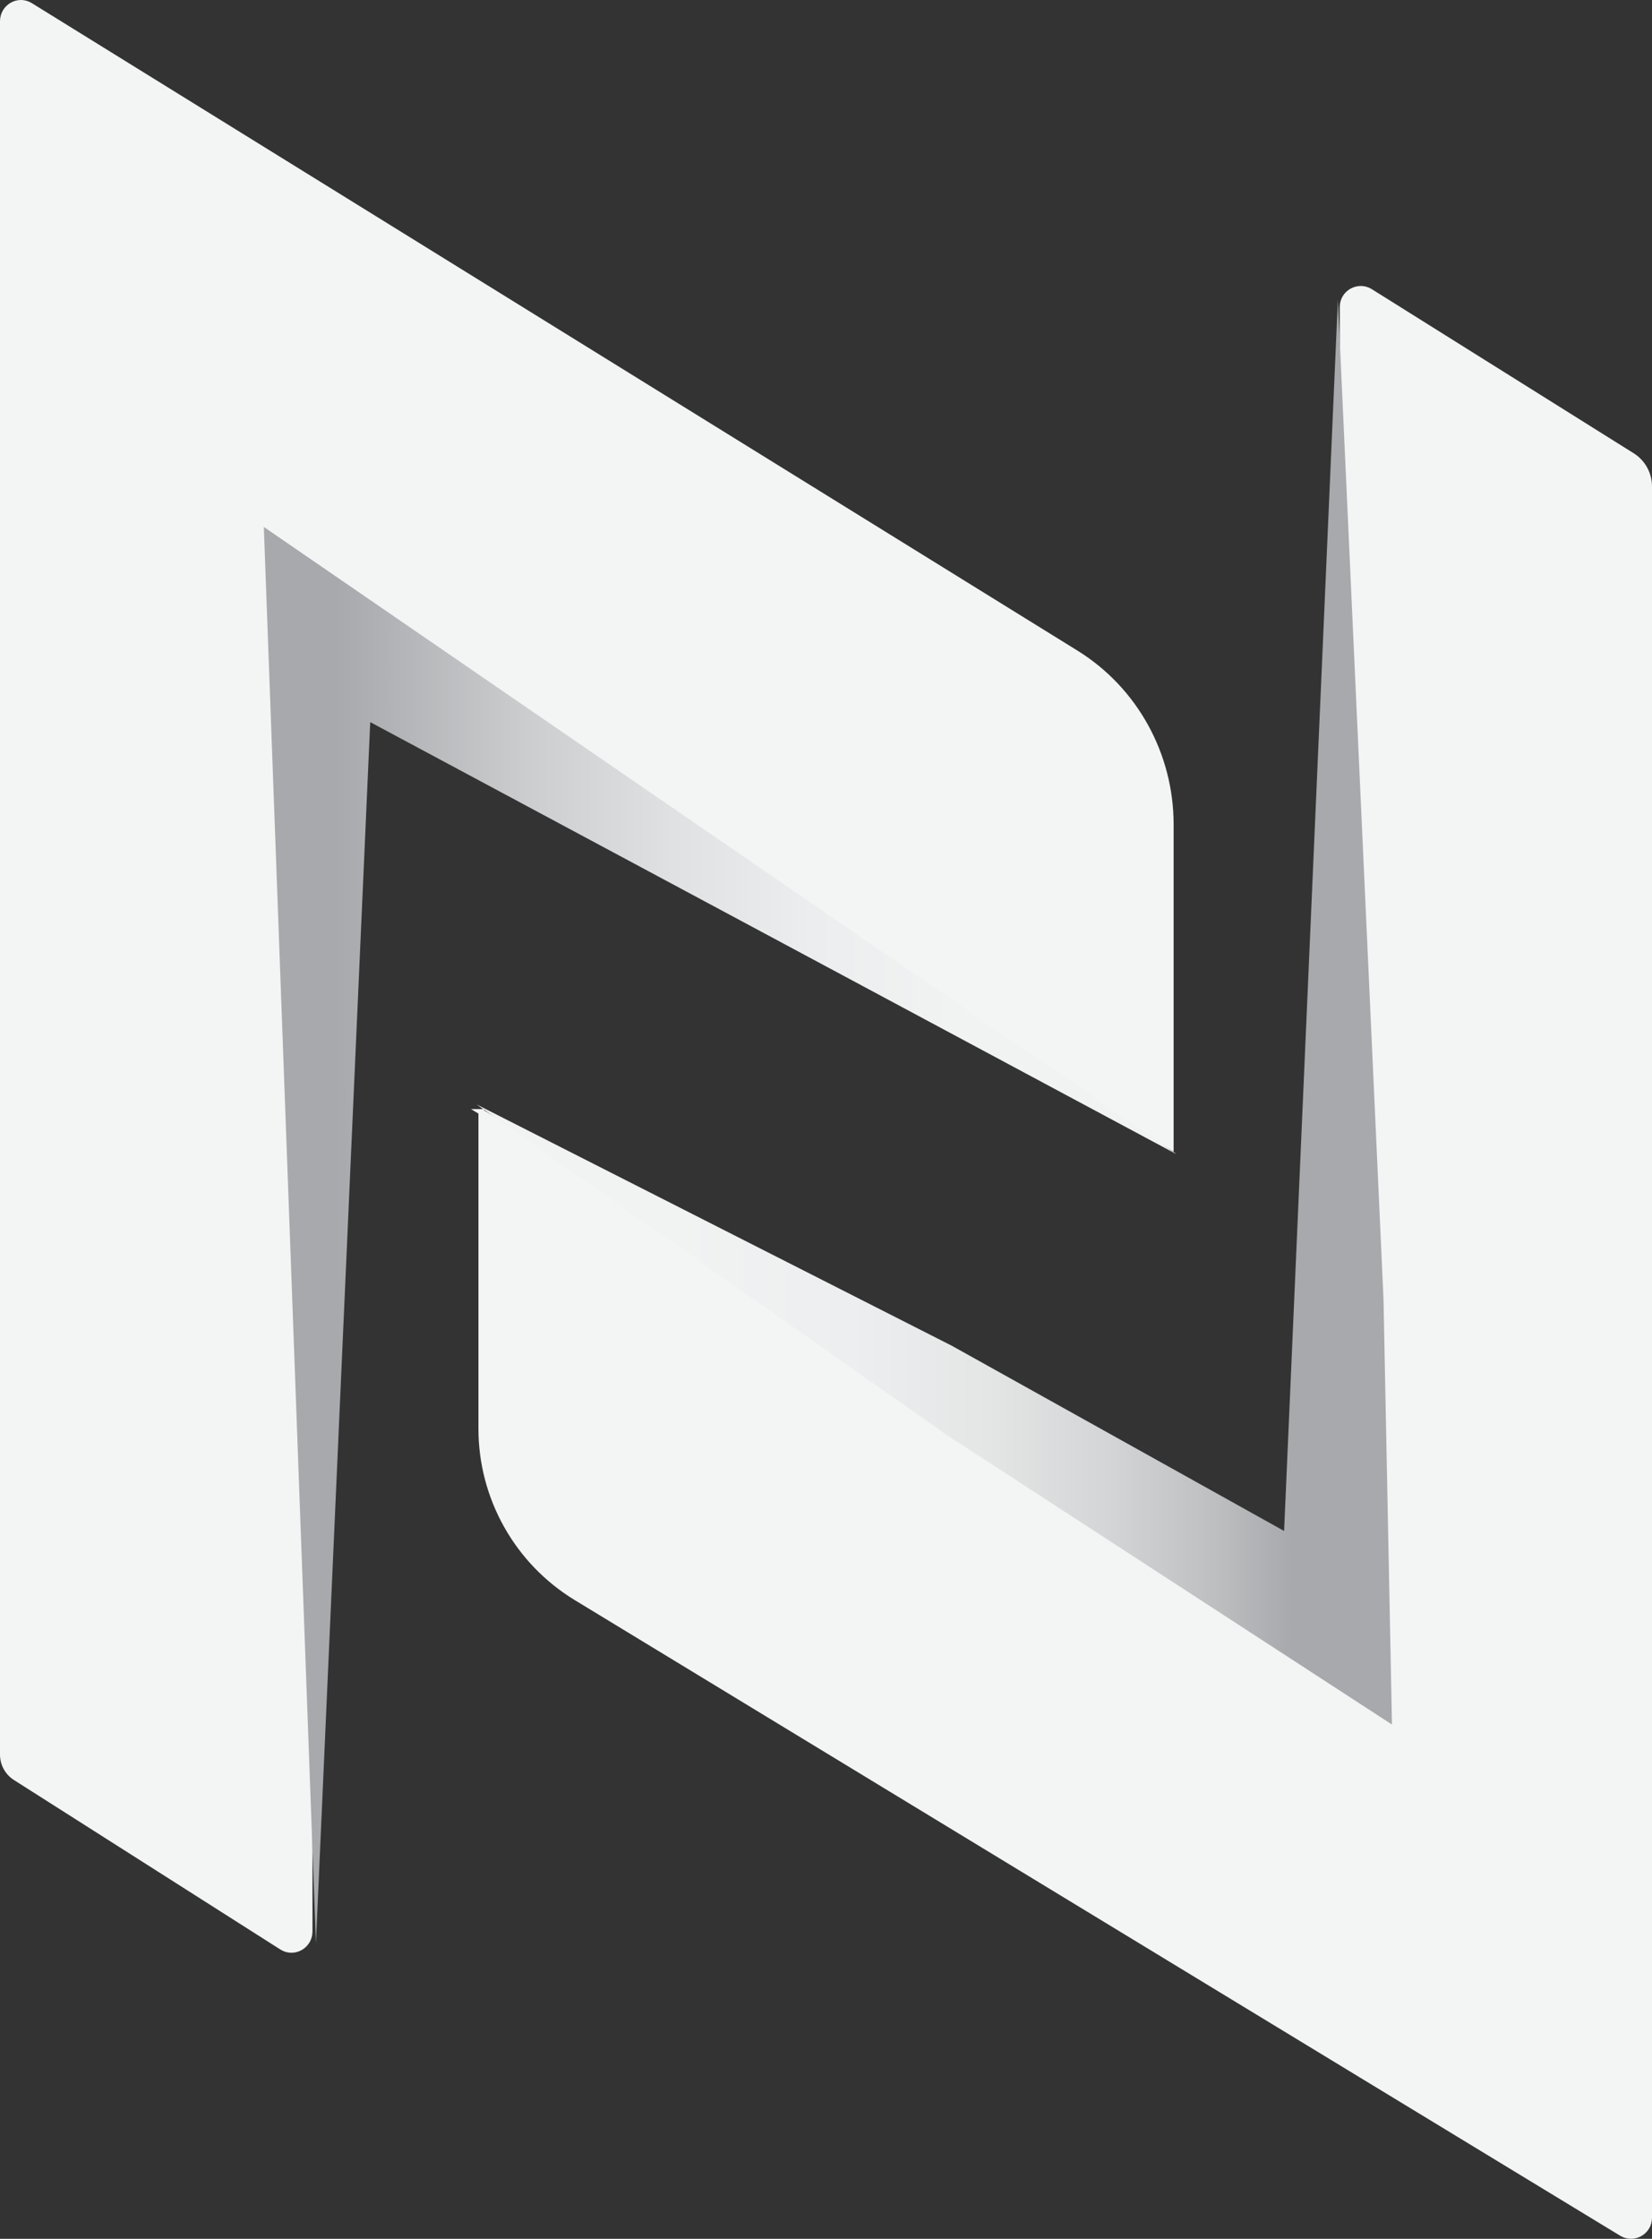 
<svg id="LOGO" xmlns="http://www.w3.org/2000/svg" xmlns:xlink="http://www.w3.org/1999/xlink" viewBox="0 0 290.53 393.46">
  <rect x="0" y="0" width="290.53" height="393.46" fill="#333333" stroke="none"/>
  <defs>
    <style>
      .cls-1 {
        fill: url(#linear-gradient);
      }

      .cls-1, .cls-2 {
        stroke-width: 0px;
      }

      .cls-2 {
        fill: url(#linear-gradient-2);
      }

      .cls-3 {
        fill: #f3f4f4;
        stroke: #f3f4f4;
        stroke-miterlimit: 10;
      }
    </style>
    <linearGradient id="linear-gradient" x1="46.4" y1="217.07" x2="206.76" y2="217.07" gradientUnits="userSpaceOnUse">
      <stop offset=".08" stop-color="#a7a9ac"/>
      <stop offset=".13" stop-color="#b0b1b4"/>
      <stop offset=".29" stop-color="#cccdcf"/>
      <stop offset=".45" stop-color="#e0e1e2"/>
      <stop offset=".6" stop-color="#ecedee"/>
      <stop offset=".76" stop-color="#f1f2f2"/>
    </linearGradient>
    <linearGradient id="linear-gradient-2" x1="83.8" y1="177.85" x2="244.8" y2="177.85" gradientUnits="userSpaceOnUse">
      <stop offset=".22" stop-color="#f1f2f2"/>
      <stop offset=".41" stop-color="#edeeef"/>
      <stop offset=".56" stop-color="#e4e5e5"/>
      <stop offset=".69" stop-color="#d3d5d6"/>
      <stop offset=".81" stop-color="#bcbec0"/>
      <stop offset=".89" stop-color="#a7a9ac"/>
    </linearGradient>
  </defs>
  <path class="cls-3" d="M.5,3.74v304.63c0,1.63.84,3.16,2.21,4.03l46.86,29.79c2.12,1.35,4.88-.2,4.88-2.74V108.19l151.45,93.32v-56.61h0c0-12.31-6.32-23.72-16.67-30.13L5.34.98C3.22-.34.5,1.21.5,3.74Z"/>
  <path class="cls-1" d="M55.56,341.5l-9.16-248.85s.02-.03.03-.02l160.32,110.08s0,.05-.02.04L65.11,126.91"/>
  <g>
    <path class="cls-3" d="M84.64,195.42v55.66c0,12.14,6.33,23.4,16.71,29.71l183.84,111.7c2.12,1.29,4.84-.24,4.84-2.72V85.48c0-2.19-1.13-4.24-2.99-5.4l-46.04-28.83c-2.12-1.33-4.88.2-4.88,2.7v233.23l-151.49-91.76Z"/>
    <polygon class="cls-2" points="83.8 194.09 167.41 236.52 225.83 269.06 235.29 52.62 243.31 228.26 244.8 303.08 166.59 252.25 83.8 194.09"/>
  </g>
</svg>